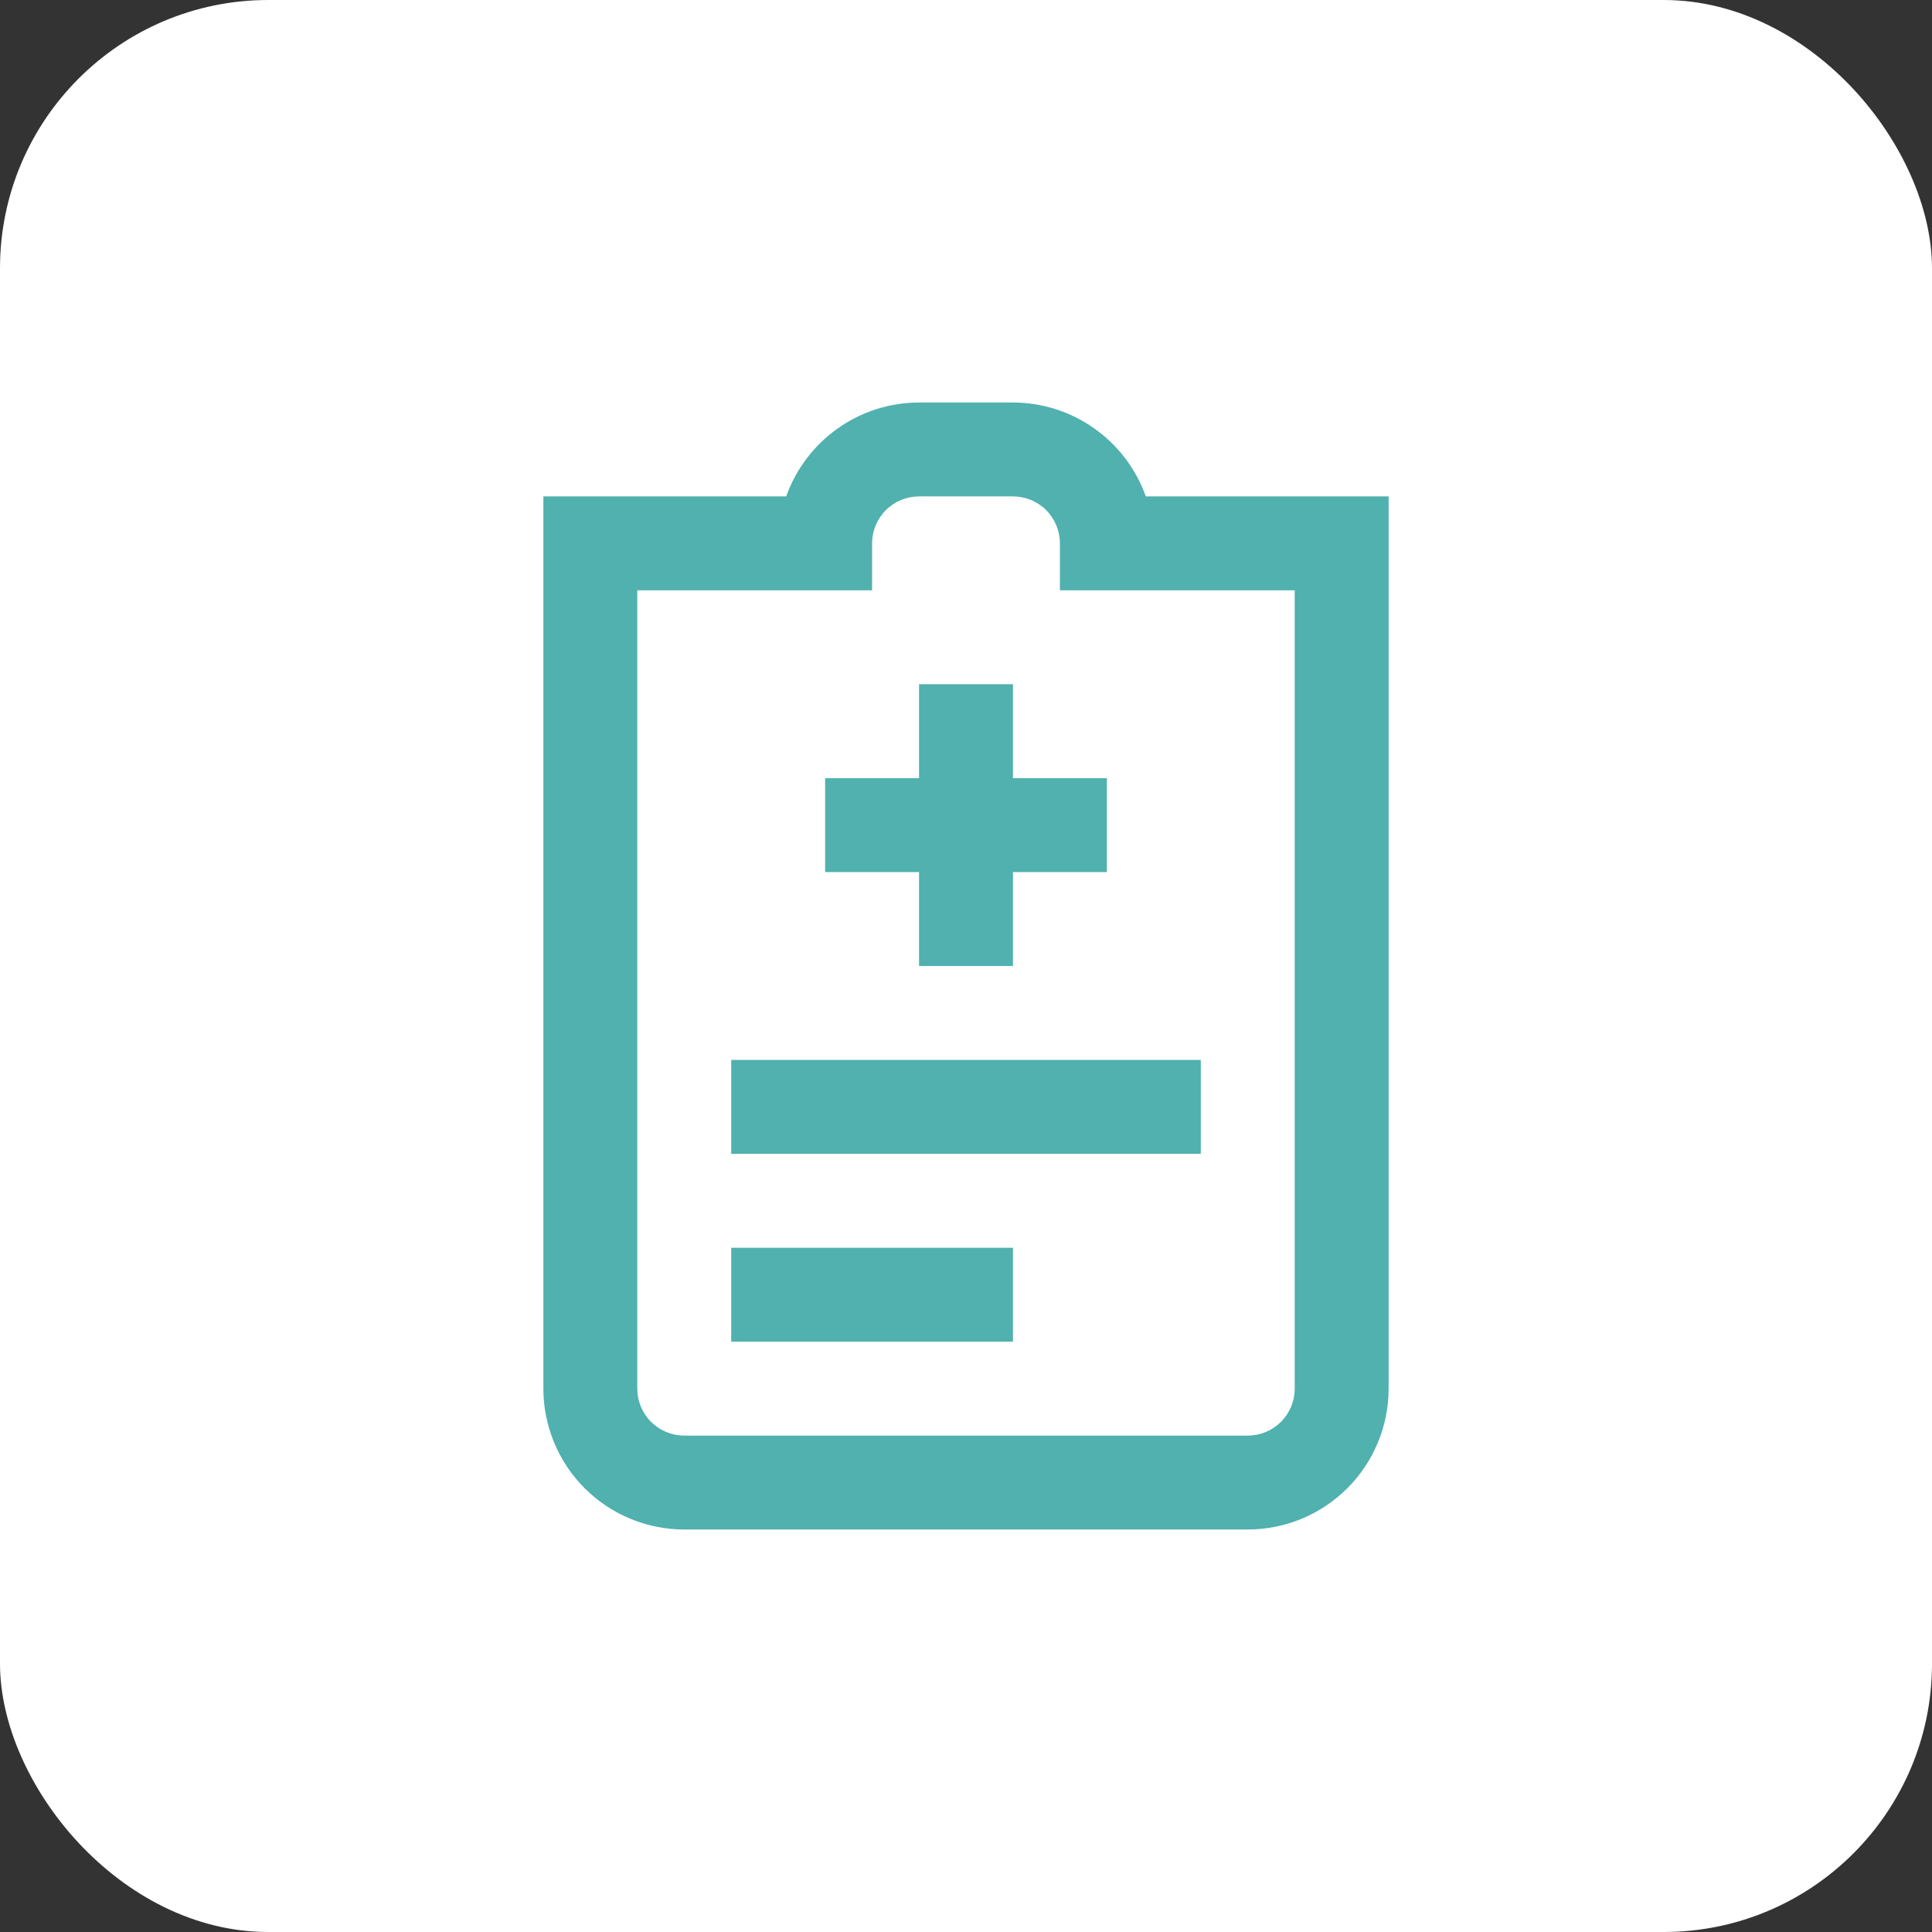 <svg width="36" height="36" viewBox="0 0 36 36" fill="none" xmlns="http://www.w3.org/2000/svg">
<rect x="0" y="0" width="36" height="36" fill="#333333" stroke="none"/>
<rect width="36" height="36" rx="5" fill="white"/>
<path d="M18.875 14.5H20.625V16.25H18.875V18H17.125V16.25H15.375V14.5H17.125V12.75H18.875V14.5ZM13.625 21.5H22.375V19.75H13.625V21.5ZM13.625 25H18.875V23.25H13.625V25ZM25.875 9.25V25.875C25.875 26.571 25.598 27.239 25.106 27.731C24.614 28.223 23.946 28.5 23.25 28.5H12.75C12.054 28.5 11.386 28.223 10.894 27.731C10.402 27.239 10.125 26.571 10.125 25.875V9.25H14.65C14.831 8.739 15.167 8.296 15.61 7.983C16.053 7.669 16.582 7.501 17.125 7.5H18.875C19.418 7.501 19.947 7.669 20.39 7.983C20.833 8.296 21.169 8.739 21.35 9.25H25.875ZM24.125 11H19.75V10.125C19.75 9.893 19.658 9.67 19.494 9.506C19.33 9.342 19.107 9.25 18.875 9.25H17.125C16.893 9.25 16.67 9.342 16.506 9.506C16.342 9.67 16.25 9.893 16.25 10.125V11H11.875V25.875C11.875 26.107 11.967 26.33 12.131 26.494C12.295 26.658 12.518 26.75 12.75 26.75H23.25C23.482 26.75 23.705 26.658 23.869 26.494C24.033 26.33 24.125 26.107 24.125 25.875V11Z" fill="#50B1AF"/>
</svg>
